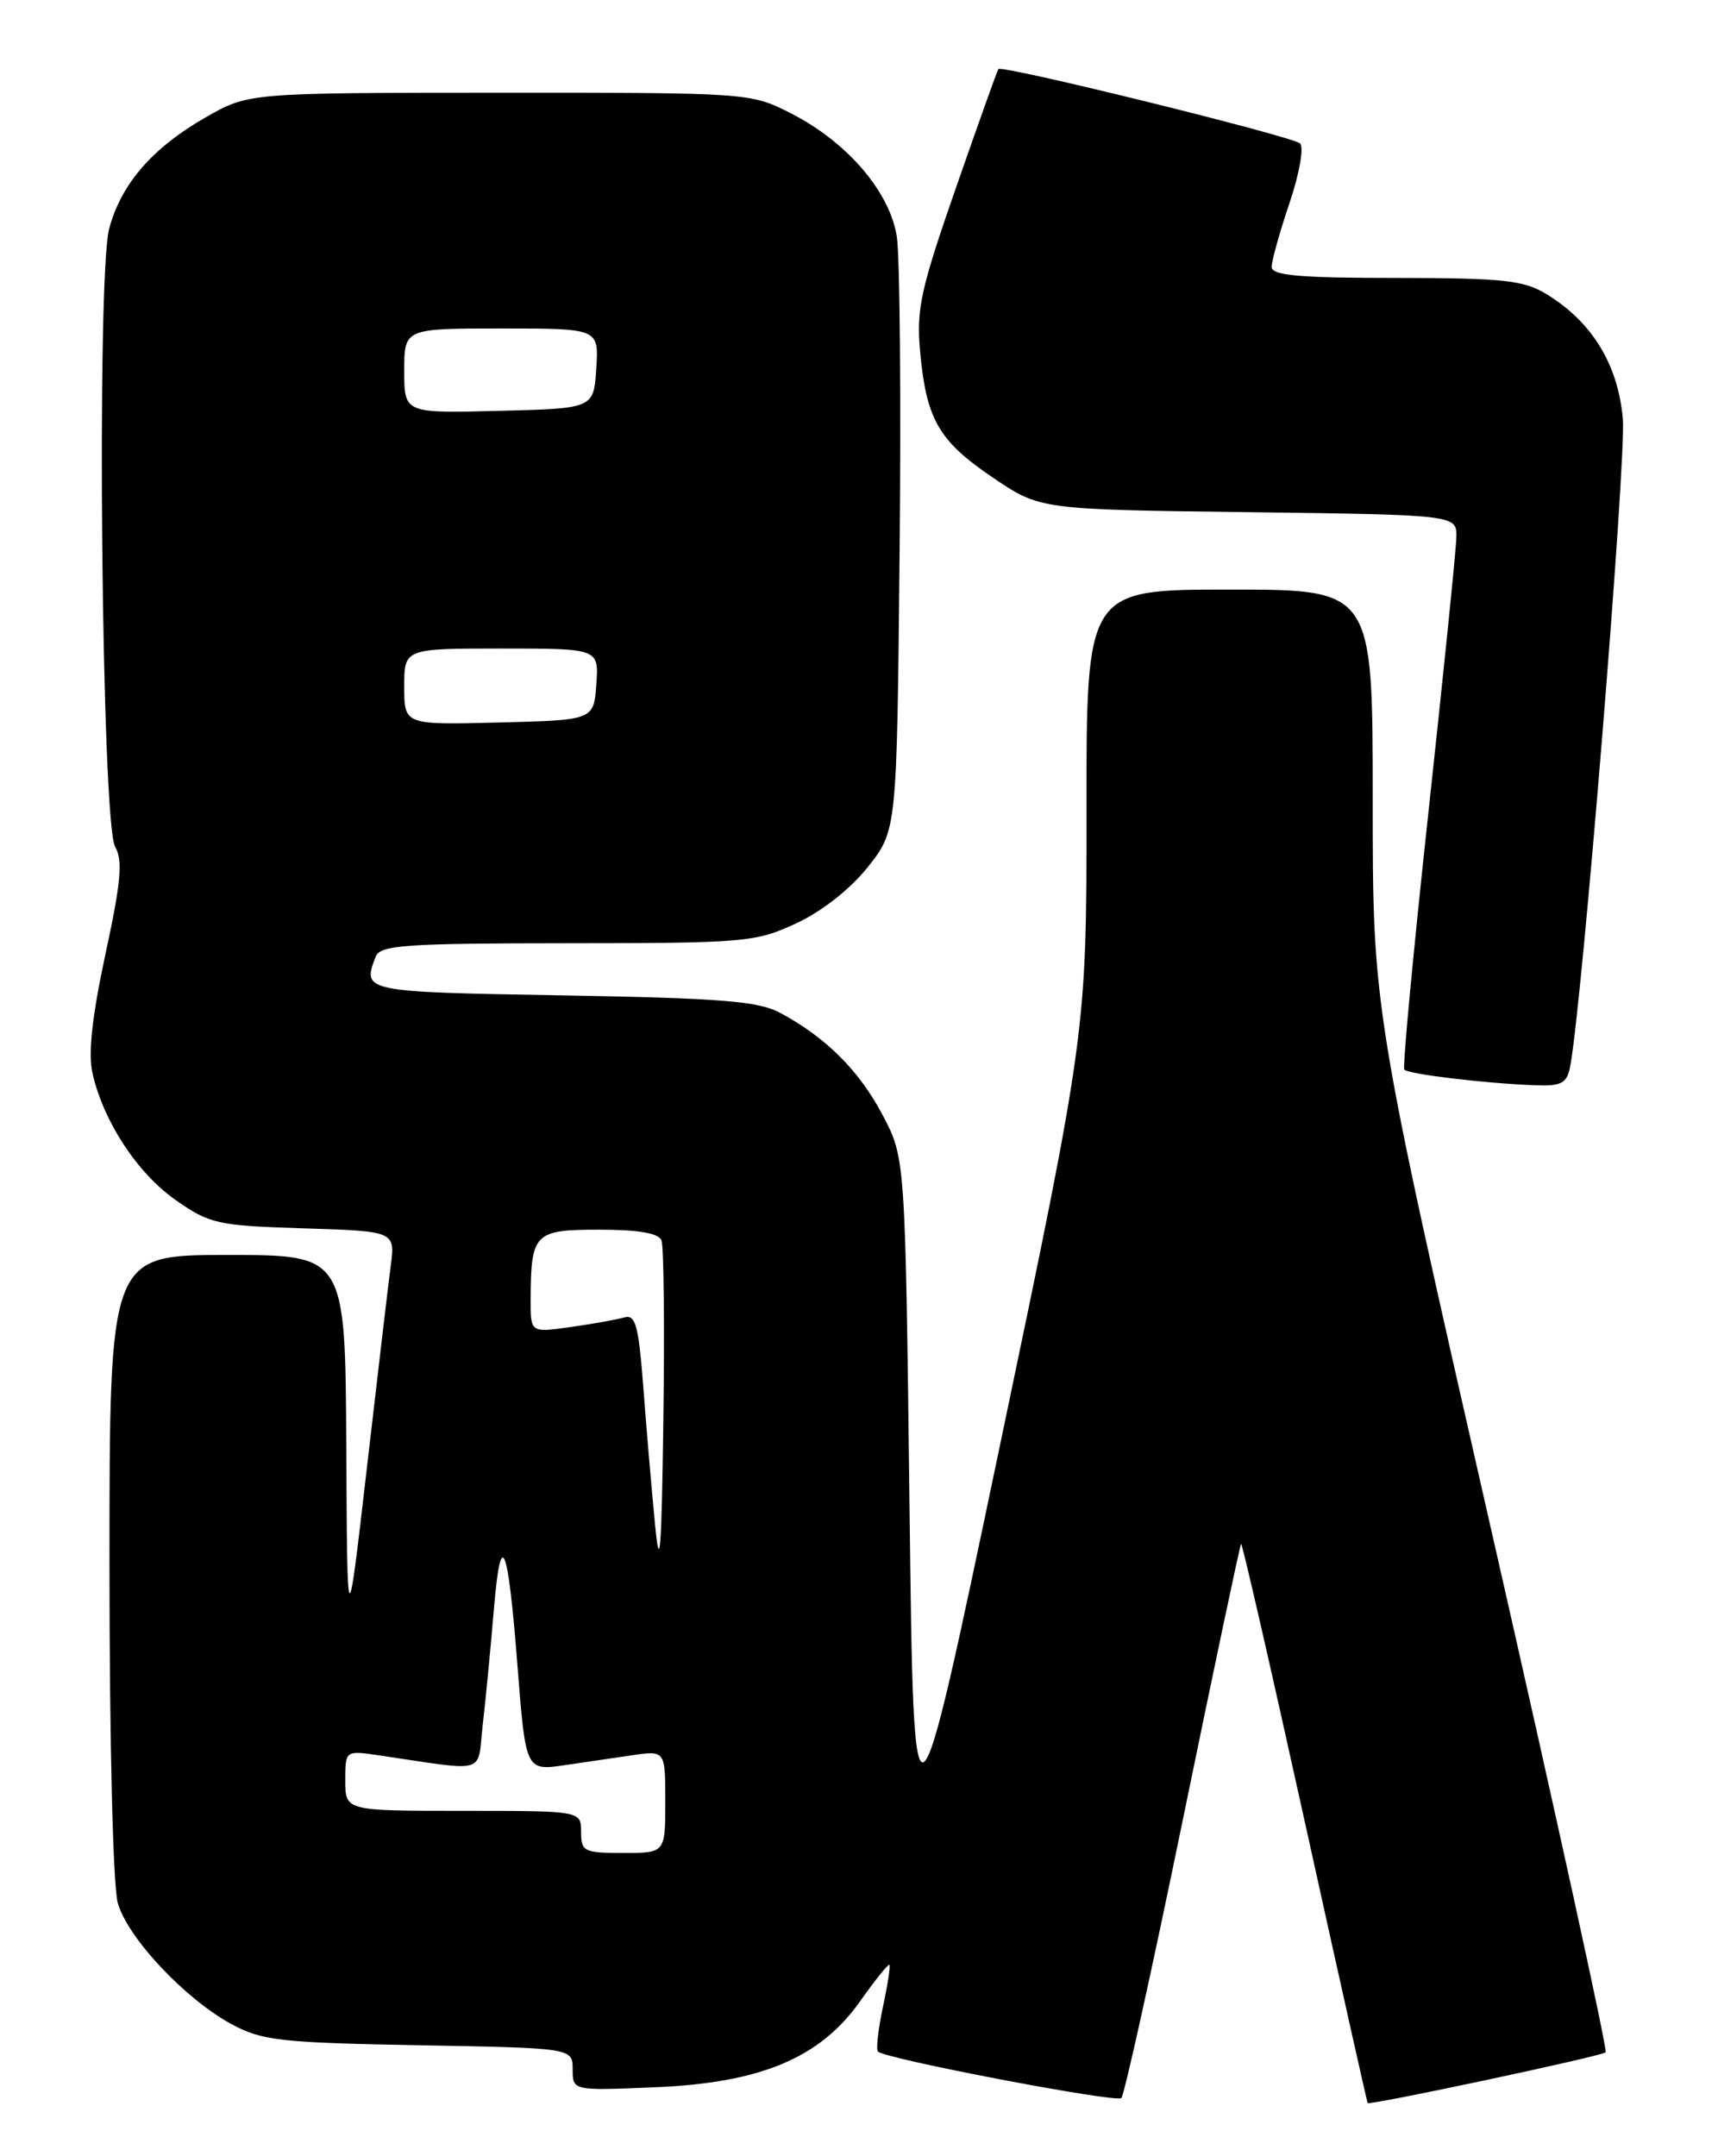 <?xml version="1.0" encoding="UTF-8" standalone="no"?>
<!DOCTYPE svg PUBLIC "-//W3C//DTD SVG 1.1//EN" "http://www.w3.org/Graphics/SVG/1.1/DTD/svg11.dtd" >
<svg xmlns="http://www.w3.org/2000/svg" xmlns:xlink="http://www.w3.org/1999/xlink" version="1.1" viewBox="0 0 204 256">
 <g >
 <path fill="currentColor"
d=" M 140.46 216.02 C 144.13 198.15 147.24 183.43 147.37 183.30 C 147.50 183.17 150.90 198.01 154.93 216.28 C 158.96 234.55 162.32 249.58 162.40 249.69 C 162.63 250.00 190.20 244.13 190.66 243.67 C 190.90 243.43 184.78 215.47 177.05 181.54 C 163.00 119.85 163.00 119.85 163.00 94.93 C 163.00 70.00 163.00 70.00 146.00 70.00 C 129.00 70.00 129.00 70.00 129.01 96.25 C 129.02 122.50 129.02 122.50 118.76 171.50 C 108.50 220.50 108.50 220.50 108.00 179.00 C 107.50 137.50 107.50 137.50 104.80 132.38 C 102.01 127.09 98.06 123.16 92.63 120.25 C 90.04 118.86 85.59 118.51 66.75 118.18 C 43.06 117.77 43.00 117.76 44.61 113.58 C 45.14 112.21 48.09 112.00 67.36 111.99 C 88.51 111.98 89.73 111.87 94.56 109.62 C 97.61 108.20 100.99 105.54 103.06 102.93 C 106.50 98.58 106.50 98.58 106.82 65.54 C 107.00 47.37 106.85 30.55 106.50 28.17 C 105.70 22.79 100.59 16.84 93.85 13.42 C 89.11 11.02 88.82 11.00 59.28 11.01 C 29.50 11.02 29.50 11.02 24.39 13.95 C 18.10 17.56 14.39 21.83 12.97 27.13 C 11.44 32.78 12.06 97.74 13.67 100.53 C 14.60 102.15 14.37 104.75 12.52 113.28 C 10.94 120.63 10.45 125.07 10.98 127.41 C 12.27 133.13 16.28 139.26 20.83 142.46 C 24.91 145.32 25.80 145.52 36.05 145.84 C 46.94 146.18 46.94 146.18 46.39 150.34 C 46.09 152.63 44.81 163.50 43.54 174.50 C 41.23 194.50 41.23 194.50 41.12 171.75 C 41.00 149.00 41.00 149.00 27.00 149.00 C 13.00 149.00 13.00 149.00 13.00 185.76 C 13.00 206.96 13.42 223.97 13.99 225.96 C 15.18 230.10 21.99 237.35 27.50 240.33 C 31.11 242.28 33.30 242.53 49.75 242.83 C 68.00 243.16 68.00 243.16 68.00 245.70 C 68.00 248.23 68.00 248.23 77.75 247.82 C 90.35 247.30 97.39 244.34 102.15 237.58 C 103.92 235.08 105.48 233.14 105.61 233.28 C 105.75 233.41 105.40 235.69 104.83 238.33 C 104.27 240.98 104.01 243.34 104.25 243.58 C 105.12 244.45 132.52 249.68 133.15 249.10 C 133.50 248.77 136.79 233.88 140.46 216.02 Z  M 186.42 126.75 C 187.81 120.00 193.13 54.61 192.70 49.71 C 192.12 43.25 189.04 38.22 183.63 34.92 C 180.92 33.27 178.51 33.01 165.75 33.00 C 154.28 33.00 151.00 32.71 151.00 31.69 C 151.00 30.98 151.95 27.56 153.12 24.11 C 154.30 20.61 154.85 17.48 154.37 17.03 C 153.45 16.18 118.94 7.67 118.55 8.20 C 118.42 8.36 116.16 14.70 113.52 22.27 C 109.31 34.36 108.79 36.73 109.26 41.77 C 110.00 49.81 111.47 52.36 117.89 56.70 C 123.50 60.50 123.50 60.50 148.25 60.81 C 173.00 61.13 173.00 61.13 172.93 63.81 C 172.90 65.29 171.40 80.00 169.61 96.50 C 167.82 113.00 166.53 126.72 166.75 126.99 C 167.19 127.53 176.23 128.62 182.23 128.85 C 185.36 128.98 186.04 128.63 186.42 126.75 Z  M 69.00 217.50 C 69.00 215.00 69.00 215.00 55.00 215.00 C 41.00 215.00 41.00 215.00 41.00 211.41 C 41.00 207.82 41.00 207.82 45.00 208.41 C 58.08 210.33 56.64 210.76 57.32 204.81 C 57.66 201.89 58.26 195.68 58.65 191.00 C 59.49 181.16 60.31 183.17 61.45 197.82 C 62.42 210.24 62.43 210.26 67.09 209.57 C 69.24 209.26 72.80 208.74 75.00 208.41 C 79.00 207.82 79.00 207.82 79.00 213.91 C 79.00 220.00 79.00 220.00 74.00 220.00 C 69.33 220.00 69.00 219.83 69.00 217.50 Z  M 77.78 181.00 C 77.38 176.88 76.75 169.55 76.39 164.73 C 75.82 157.32 75.47 156.03 74.11 156.42 C 73.22 156.68 70.36 157.19 67.75 157.56 C 63.00 158.23 63.00 158.23 63.01 154.36 C 63.04 146.39 63.42 146.00 71.15 146.00 C 75.84 146.00 78.22 146.41 78.55 147.28 C 78.82 147.98 78.92 157.54 78.77 168.53 C 78.56 184.28 78.35 186.92 77.78 181.00 Z  M 48.00 81.53 C 48.00 77.00 48.00 77.00 59.56 77.00 C 71.11 77.00 71.11 77.00 70.81 81.25 C 70.50 85.50 70.50 85.50 59.25 85.78 C 48.00 86.07 48.00 86.07 48.00 81.53 Z  M 48.00 44.03 C 48.00 39.00 48.00 39.00 59.55 39.00 C 71.11 39.00 71.11 39.00 70.80 43.75 C 70.50 48.50 70.50 48.50 59.25 48.78 C 48.00 49.07 48.00 49.07 48.00 44.03 Z "/>
</g>
</svg>